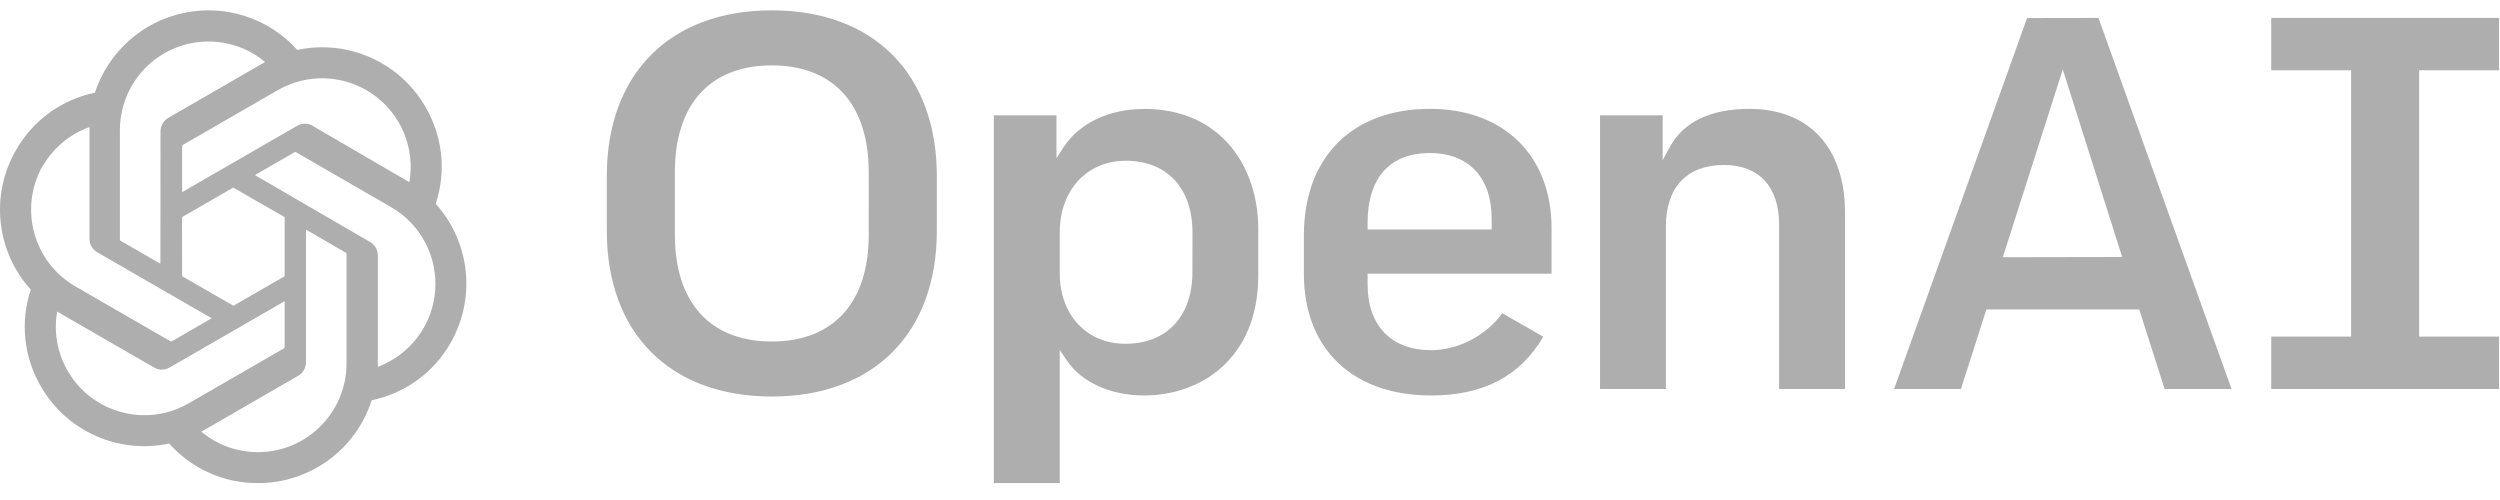 <svg width="80" height="16" viewBox="0 0 80 16" fill="none" xmlns="http://www.w3.org/2000/svg">
<path d="M55.978 3.483C54.747 3.483 53.868 3.903 53.437 4.699L53.205 5.127V3.69H51.201V12.447H53.309V7.238C53.309 5.993 53.985 5.279 55.164 5.279C56.288 5.279 56.932 5.973 56.932 7.186V12.447H59.041V6.809C59.041 4.727 57.895 3.483 55.978 3.483ZM45.757 3.483C43.27 3.483 41.724 5.034 41.724 7.532V8.761C41.724 11.162 43.283 12.655 45.791 12.655C47.468 12.655 48.644 12.039 49.384 10.776L48.077 10.025C47.53 10.754 46.658 11.205 45.791 11.205C44.522 11.205 43.763 10.421 43.763 9.108V8.76H49.65V7.306C49.65 4.98 48.122 3.483 45.757 3.483ZM47.733 7.343H43.763V7.134C43.763 5.691 44.471 4.897 45.757 4.897C46.994 4.897 47.733 5.681 47.733 6.994V7.343ZM79.969 2.249V0.574H72.68V2.249H75.236V10.772H72.68V12.447H79.969V10.772H77.413V2.249H79.969ZM24.698 0.331C21.442 0.331 19.418 2.361 19.418 5.627V7.393C19.418 10.66 21.441 12.689 24.698 12.689C27.955 12.689 29.978 10.66 29.978 7.393V5.627C29.977 2.361 27.953 0.331 24.698 0.331ZM27.8 7.514C27.8 9.683 26.669 10.928 24.698 10.928C22.727 10.928 21.596 9.683 21.596 7.514V5.506C21.596 3.337 22.726 2.092 24.697 2.092C26.669 2.092 27.799 3.337 27.799 5.506L27.8 7.514ZM36.597 3.487C35.491 3.487 34.532 3.944 34.034 4.712L33.807 5.061V3.69H31.803V15.459H33.911V11.197L34.137 11.532C34.611 12.234 35.537 12.655 36.614 12.655C38.431 12.655 40.265 11.467 40.265 8.813V7.323C40.265 5.412 39.135 3.483 36.596 3.483L36.597 3.487ZM38.157 8.713C38.157 10.124 37.334 11.001 36.01 11.001C34.775 11.001 33.912 10.075 33.912 8.748V7.433C33.912 6.085 34.782 5.144 36.027 5.144C37.342 5.144 38.159 6.021 38.159 7.433L38.157 8.713ZM64.866 0.578L60.611 12.447H62.75L63.564 9.902H68.455L68.463 9.927L69.268 12.447H71.409L67.151 0.574L64.866 0.578ZM64.09 8.231L66.009 2.222L67.909 8.224L64.09 8.231ZM13.943 6.522C14.112 6.012 14.17 5.473 14.114 4.939C14.058 4.405 13.889 3.89 13.618 3.426C12.792 1.99 11.134 1.251 9.514 1.598C9.066 1.099 8.494 0.727 7.856 0.519C7.218 0.311 6.537 0.275 5.881 0.414C5.224 0.552 4.616 0.861 4.117 1.31C3.618 1.758 3.245 2.329 3.037 2.967C2.511 3.075 2.014 3.294 1.58 3.609C1.145 3.924 0.783 4.329 0.517 4.795C-0.317 6.229 -0.128 8.038 0.985 9.268C0.815 9.778 0.756 10.317 0.812 10.851C0.867 11.385 1.036 11.901 1.307 12.364C2.133 13.801 3.793 14.54 5.414 14.192C5.77 14.593 6.208 14.914 6.698 15.132C7.188 15.351 7.719 15.462 8.256 15.459C9.916 15.461 11.387 14.389 11.894 12.808C12.42 12.7 12.916 12.481 13.351 12.166C13.786 11.851 14.148 11.447 14.414 10.98C15.238 9.549 15.048 7.749 13.943 6.522ZM8.256 14.469C7.593 14.47 6.951 14.238 6.442 13.813L6.532 13.762L9.544 12.024C9.619 11.98 9.681 11.917 9.725 11.842C9.768 11.767 9.791 11.681 9.791 11.595V7.348L11.065 8.085C11.071 8.088 11.076 8.092 11.081 8.098C11.085 8.104 11.088 8.11 11.089 8.117V11.636C11.085 13.2 9.819 14.466 8.256 14.469V14.469ZM2.166 11.869C1.834 11.295 1.714 10.622 1.829 9.969L1.919 10.023L4.933 11.761C5.008 11.805 5.093 11.828 5.18 11.828C5.266 11.828 5.351 11.805 5.426 11.761L9.109 9.638V11.108C9.108 11.116 9.106 11.123 9.102 11.13C9.099 11.137 9.094 11.143 9.088 11.147L6.037 12.907C4.681 13.688 2.949 13.223 2.166 11.869ZM1.373 5.308C1.707 4.731 2.236 4.29 2.864 4.065V7.643C2.863 7.73 2.885 7.815 2.928 7.89C2.971 7.965 3.033 8.027 3.108 8.07L6.773 10.184L5.5 10.921C5.493 10.924 5.486 10.926 5.478 10.926C5.47 10.926 5.462 10.924 5.455 10.921L2.411 9.164C1.058 8.38 0.594 6.649 1.373 5.293V5.308ZM11.834 7.739L8.157 5.603L9.428 4.87C9.435 4.866 9.442 4.864 9.45 4.864C9.458 4.864 9.465 4.866 9.472 4.87L12.517 6.629C12.983 6.898 13.362 7.293 13.611 7.77C13.861 8.246 13.969 8.783 13.924 9.319C13.88 9.854 13.684 10.366 13.359 10.794C13.034 11.223 12.594 11.55 12.091 11.738V8.159C12.088 8.073 12.063 7.989 12.018 7.915C11.973 7.841 11.91 7.78 11.834 7.739V7.739ZM13.102 5.833L13.012 5.779L10.003 4.026C9.928 3.982 9.843 3.959 9.756 3.959C9.669 3.959 9.583 3.982 9.508 4.026L5.828 6.149V4.679C5.827 4.671 5.829 4.664 5.832 4.657C5.835 4.65 5.84 4.644 5.846 4.64L8.891 2.884C9.357 2.615 9.891 2.484 10.429 2.508C10.967 2.531 11.487 2.707 11.929 3.015C12.371 3.323 12.716 3.751 12.923 4.248C13.131 4.745 13.193 5.29 13.102 5.821V5.833V5.833ZM5.133 8.439L3.86 7.706C3.854 7.702 3.848 7.697 3.844 7.691C3.84 7.684 3.837 7.677 3.836 7.67V4.16C3.837 3.622 3.991 3.094 4.28 2.64C4.569 2.186 4.982 1.824 5.469 1.595C5.957 1.367 6.5 1.282 7.034 1.351C7.568 1.419 8.071 1.639 8.485 1.983L8.396 2.034L5.384 3.772C5.309 3.816 5.247 3.879 5.203 3.954C5.16 4.03 5.137 4.115 5.136 4.202L5.133 8.439ZM5.825 6.948L7.465 6.003L9.109 6.948V8.839L7.471 9.784L5.828 8.839L5.825 6.948H5.825Z" fill="black" fill-opacity="0.32"/>
</svg>